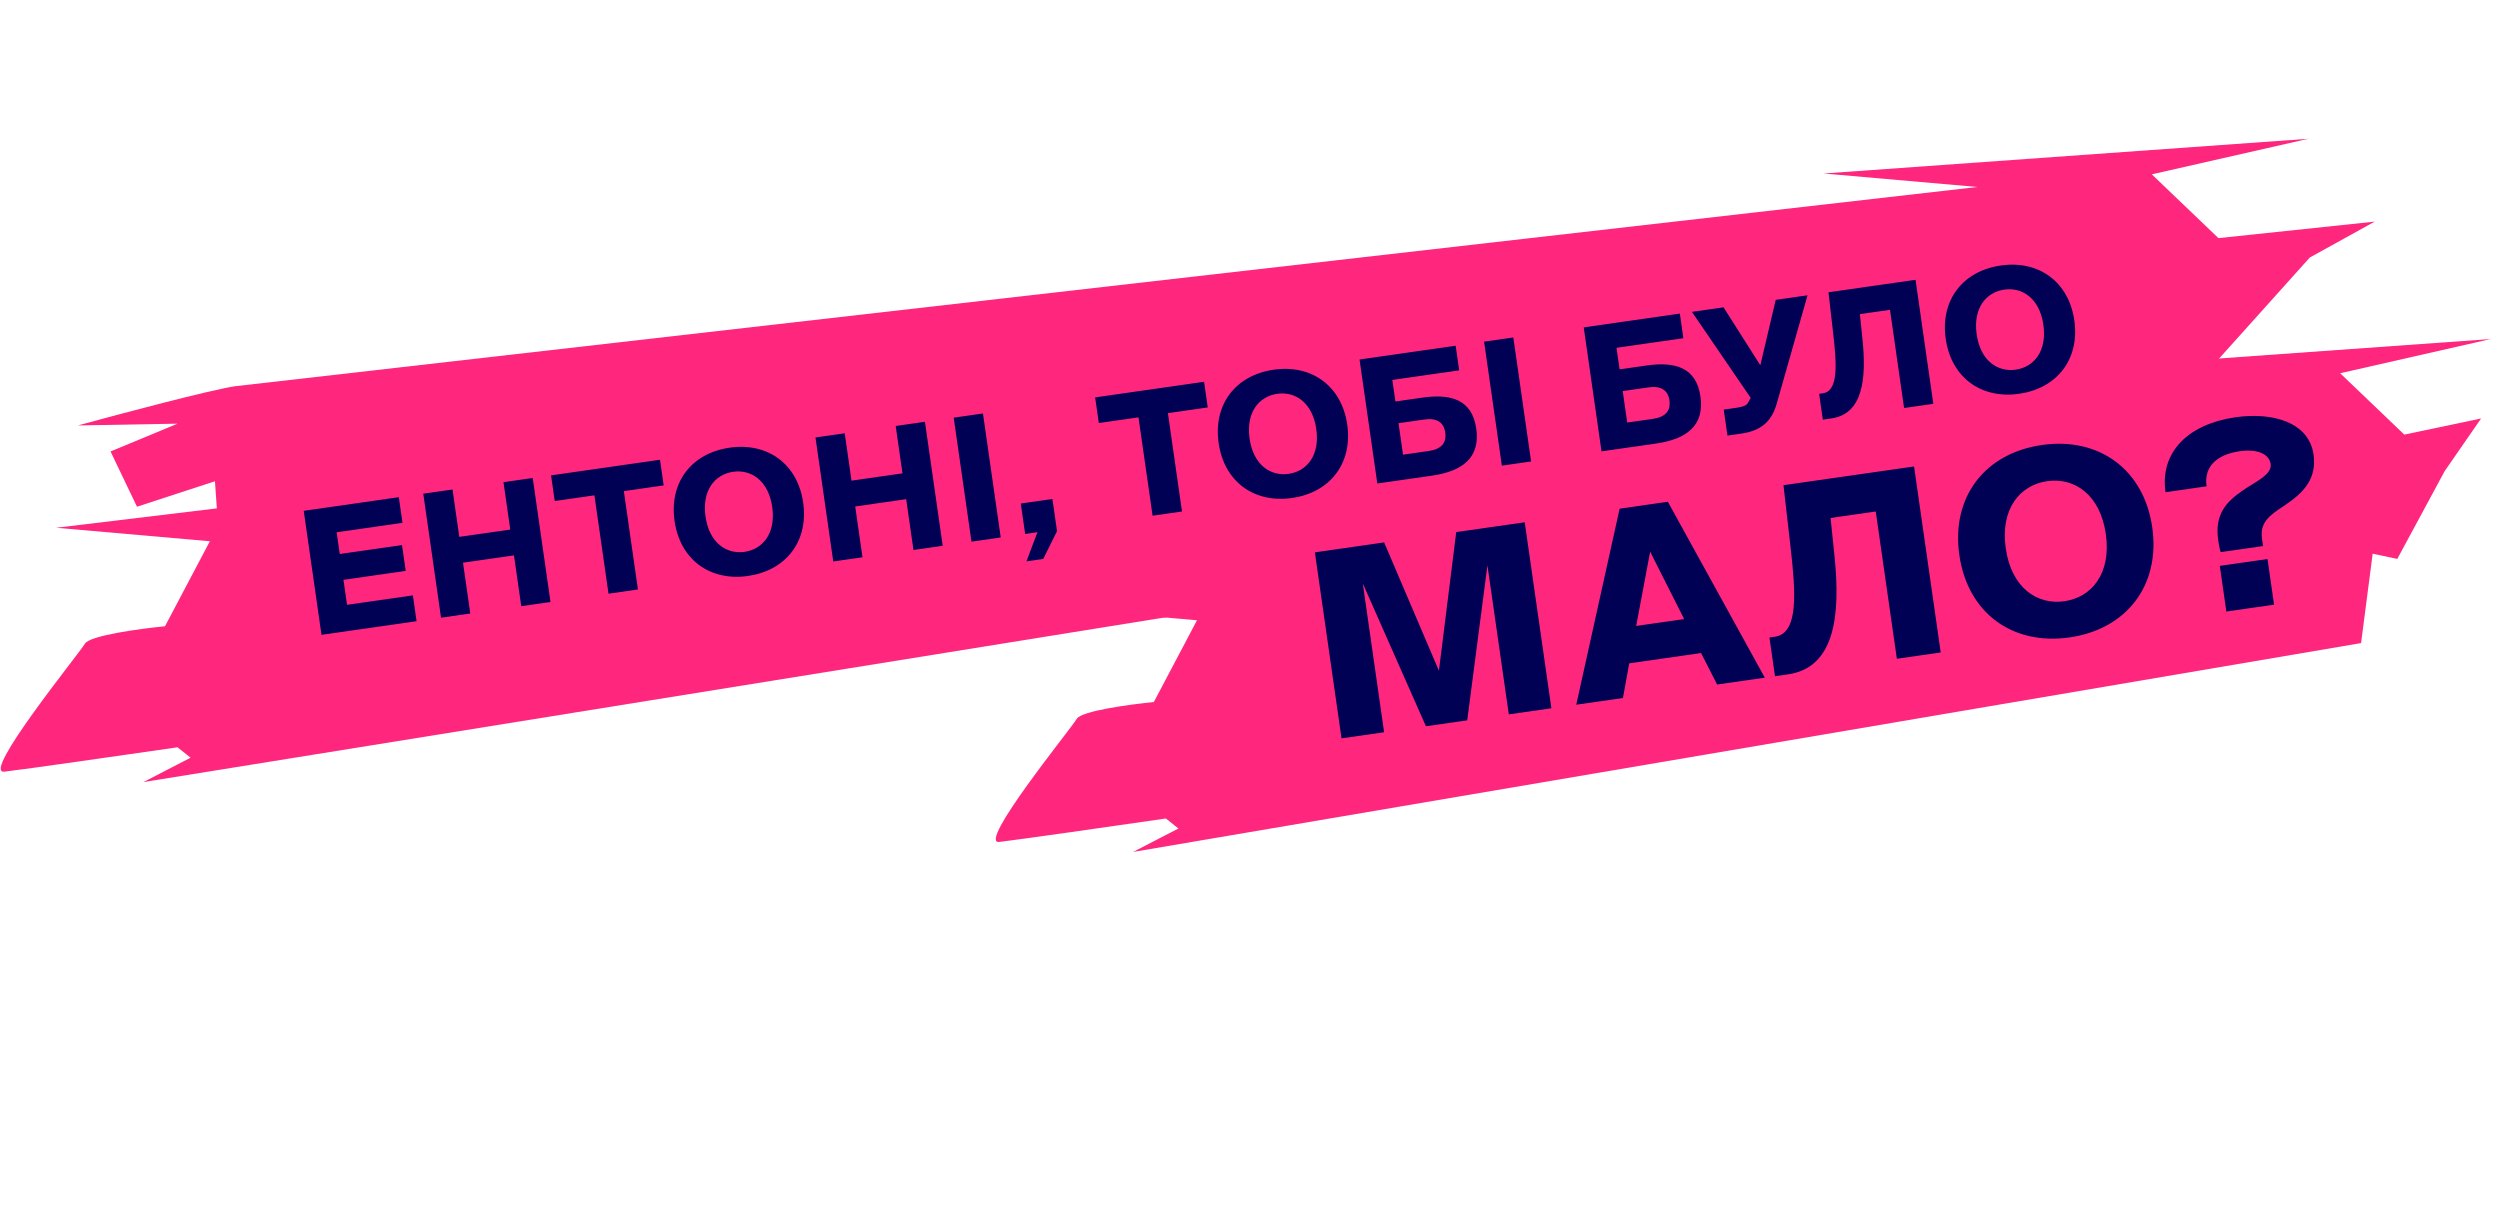 <svg width="926" height="456" viewBox="0 0 926 456" fill="none" xmlns="http://www.w3.org/2000/svg">
<path d="M28.838 157.584C44.356 153.331 77.729 144.471 87.08 143.059L732.383 69.26L675.452 64.261L854.979 51.408L797.024 64.579L821.718 88.202L879.592 82.086L855.557 95.377L819.019 136.069L809.544 134.06L805.076 168.473L53.121 289.679L70.593 280.654L65.753 276.799C47.269 279.48 8.561 285.04 1.605 285.828C-7.091 286.813 29.246 242.184 31.46 238.41C33.232 235.391 51.968 232.858 61.114 231.968L77.734 200.483L20.803 195.484L80.317 188.301L79.618 178.252L50.744 187.688L40.939 167.222L65.753 156.925L28.838 157.584Z" fill="#FF267E"/>
<path d="M396.323 188.486C411.251 184.394 443.356 175.871 452.352 174.513L804.61 142.753L749.842 137.944L922.548 125.579L866.795 138.25L890.55 160.976L919 155L905.5 174.513L887.954 207.024L878.839 205.091L874.541 238.197L419.683 315.561L436.492 306.879L431.835 303.171C414.053 305.75 376.816 311.099 370.124 311.857C361.759 312.804 396.715 269.871 398.845 266.241C400.55 263.337 418.574 260.9 427.373 260.044L443.36 229.755L388.593 224.945L445.845 218.035L445.174 208.368L417.396 217.446L407.964 197.757L431.835 187.852L396.323 188.486Z" fill="#FF267E"/>
<path d="M112.496 189.206L119.079 235.137L154.303 230.089L152.932 220.523L128.542 224.018L127.216 214.769L150.276 211.464L148.905 201.897L125.845 205.202L124.692 197.157L149.083 193.661L147.721 184.158L112.496 189.206ZM197.322 177.049L186.489 178.602L189.004 196.151L170.125 198.856L167.61 181.308L156.777 182.86L163.359 228.791L174.193 227.238L171.496 208.423L190.375 205.717L193.072 224.533L203.905 222.98L197.322 177.049ZM220.172 183.473L225.393 219.9L236.29 218.339L231.069 181.911L245.83 179.795L244.468 170.292L204.112 176.076L205.474 185.579L220.172 183.473ZM277.083 213.333C291.147 211.317 299.551 200.479 297.499 186.162C295.447 171.844 284.338 163.803 270.273 165.818C256.146 167.843 247.806 178.672 249.858 192.989C251.91 207.307 262.955 215.357 277.083 213.333ZM275.803 204.4C269.087 205.362 262.723 201.102 261.324 191.346C259.926 181.59 264.838 175.713 271.554 174.751C278.269 173.788 284.634 178.049 286.032 187.805C287.43 197.561 282.518 203.438 275.803 204.4ZM342.598 156.229L331.765 157.781L334.28 175.33L315.4 178.036L312.885 160.487L302.052 162.04L308.635 207.97L319.468 206.418L316.772 187.602L335.651 184.896L338.347 203.712L349.181 202.159L342.598 156.229ZM370.669 199.08L364.086 153.149L353.252 154.702L359.835 200.632L370.669 199.08ZM378.096 186.507L379.713 197.783L384.274 197.13L380.197 207.929L386.405 207.04L391.524 196.737L389.817 184.827L378.096 186.507ZM421.695 154.591L426.916 191.018L437.813 189.457L432.592 153.029L447.353 150.913L445.991 141.41L405.636 147.194L406.998 156.697L421.695 154.591ZM478.606 184.451C492.671 182.435 501.074 171.597 499.022 157.279C496.97 142.962 485.861 134.92 471.797 136.936C457.669 138.961 449.329 149.79 451.381 164.107C453.433 178.425 464.479 186.475 478.606 184.451ZM477.326 175.518C470.611 176.48 464.246 172.22 462.848 162.464C461.449 152.708 466.361 146.831 473.077 145.869C479.792 144.906 486.157 149.167 487.555 158.923C488.954 168.679 484.042 174.555 477.326 175.518ZM516.86 148.71L515.716 140.728L540.487 137.178L539.18 128.055L503.576 133.158L510.158 179.088L530.368 176.192C541.518 174.594 548.376 169.667 546.815 158.77C545.262 147.937 537.387 145.768 526.807 147.285L516.86 148.71ZM529.187 167.051L519.684 168.413L518.013 156.756L527.516 155.394C532.141 154.731 534.767 156.359 535.32 160.224C535.874 164.088 533.812 166.388 529.187 167.051ZM567.119 170.925L560.536 124.994L549.703 126.547L556.285 172.477L567.119 170.925ZM599.897 136.809L598.753 128.827L623.524 125.277L622.216 116.154L586.612 121.257L593.195 167.188L613.404 164.291C624.554 162.693 631.413 157.766 629.851 146.87C628.298 136.036 620.423 133.868 609.843 135.384L599.897 136.809ZM612.223 155.15L602.721 156.512L601.05 144.855L610.553 143.493C615.178 142.83 617.803 144.458 618.357 148.323C618.911 152.187 616.848 154.487 612.223 155.15ZM639.85 161.341L644.981 160.606C652.077 159.589 656.067 156.302 657.992 149.884L669.513 109.376L657.73 111.064L652.021 135.287L638.407 113.834L626.687 115.513L648.451 147.372L647.375 149.336C646.588 150.613 644.108 150.904 642.714 151.104L638.47 151.712L639.85 161.341ZM705.267 151.126L716.1 149.573L709.517 103.642L677.271 108.264L679.043 123.785C680.251 134.474 681.089 144.828 675.197 145.672L673.803 145.872L675.174 155.438L678.405 154.975C690.062 153.305 691.35 140.189 689.878 125.853L688.905 116.359L700.055 114.761L705.267 151.126ZM747.92 145.853C761.984 143.837 770.387 133 768.335 118.682C766.283 104.364 755.174 96.323 741.11 98.339C726.982 100.363 718.642 111.192 720.694 125.51C722.746 139.827 733.792 147.878 747.92 145.853ZM746.639 136.92C739.924 137.883 733.559 133.623 732.161 123.866C730.763 114.11 735.675 108.234 742.39 107.271C749.105 106.309 755.47 110.569 756.868 120.325C758.267 130.082 753.355 135.958 746.639 136.92Z" fill="#000055"/>
<path d="M528.165 269.004L543.464 266.811L550.946 209.393L558.859 264.604L574.634 262.344L564.76 193.448L539.387 197.084L532.975 248.433L512.684 200.911L487.026 204.588L496.9 273.484L512.675 271.224L504.776 216.107L528.165 269.004ZM599.912 188.41L583.843 261.024L601.139 258.545L603.468 245.701L630.076 241.887L636.014 253.547L653.69 251.013L617.778 185.849L599.912 188.41ZM606.041 231.852L611.215 204.343L623.812 229.305L606.041 231.852ZM702.592 244.005L718.842 241.676L708.968 172.78L660.599 179.712L663.257 202.995C665.069 219.028 666.325 234.558 657.488 235.825L655.397 236.125L657.454 250.474L662.3 249.779C679.786 247.273 681.718 227.6 679.509 206.096L678.05 191.855L694.775 189.458L702.592 244.005ZM766.572 236.096C787.668 233.073 800.273 216.816 797.195 195.339C794.117 173.863 777.454 161.801 756.357 164.824C735.166 167.861 722.656 184.105 725.734 205.581C728.812 227.058 745.38 239.133 766.572 236.096ZM764.652 222.697C754.578 224.141 745.031 217.75 742.934 203.116C740.837 188.482 748.205 179.667 758.278 178.223C768.351 176.78 777.898 183.17 779.995 197.804C782.093 212.439 774.725 221.253 764.652 222.697ZM856.937 168.351C855.207 156.282 841.684 152.595 827.999 154.557C810.704 157.035 799.956 167.304 802.108 182.319L817.313 180.14C816.21 172.442 821.625 168.272 829.607 167.128C835.974 166.215 840.51 168.087 841.054 171.888C841.626 175.879 834.948 178.679 830.632 181.722C824.633 185.879 820.25 190.483 821.612 199.986C821.789 201.222 822.075 203.217 822.551 204.507L838.231 202.26L837.876 199.789C837.005 193.707 840.045 191.235 846.342 187.132C853.156 182.567 858.231 177.379 856.937 168.351ZM824.638 226.513L842.313 223.98L839.889 207.065L822.214 209.598L824.638 226.513Z" fill="#000055"/>
</svg>

